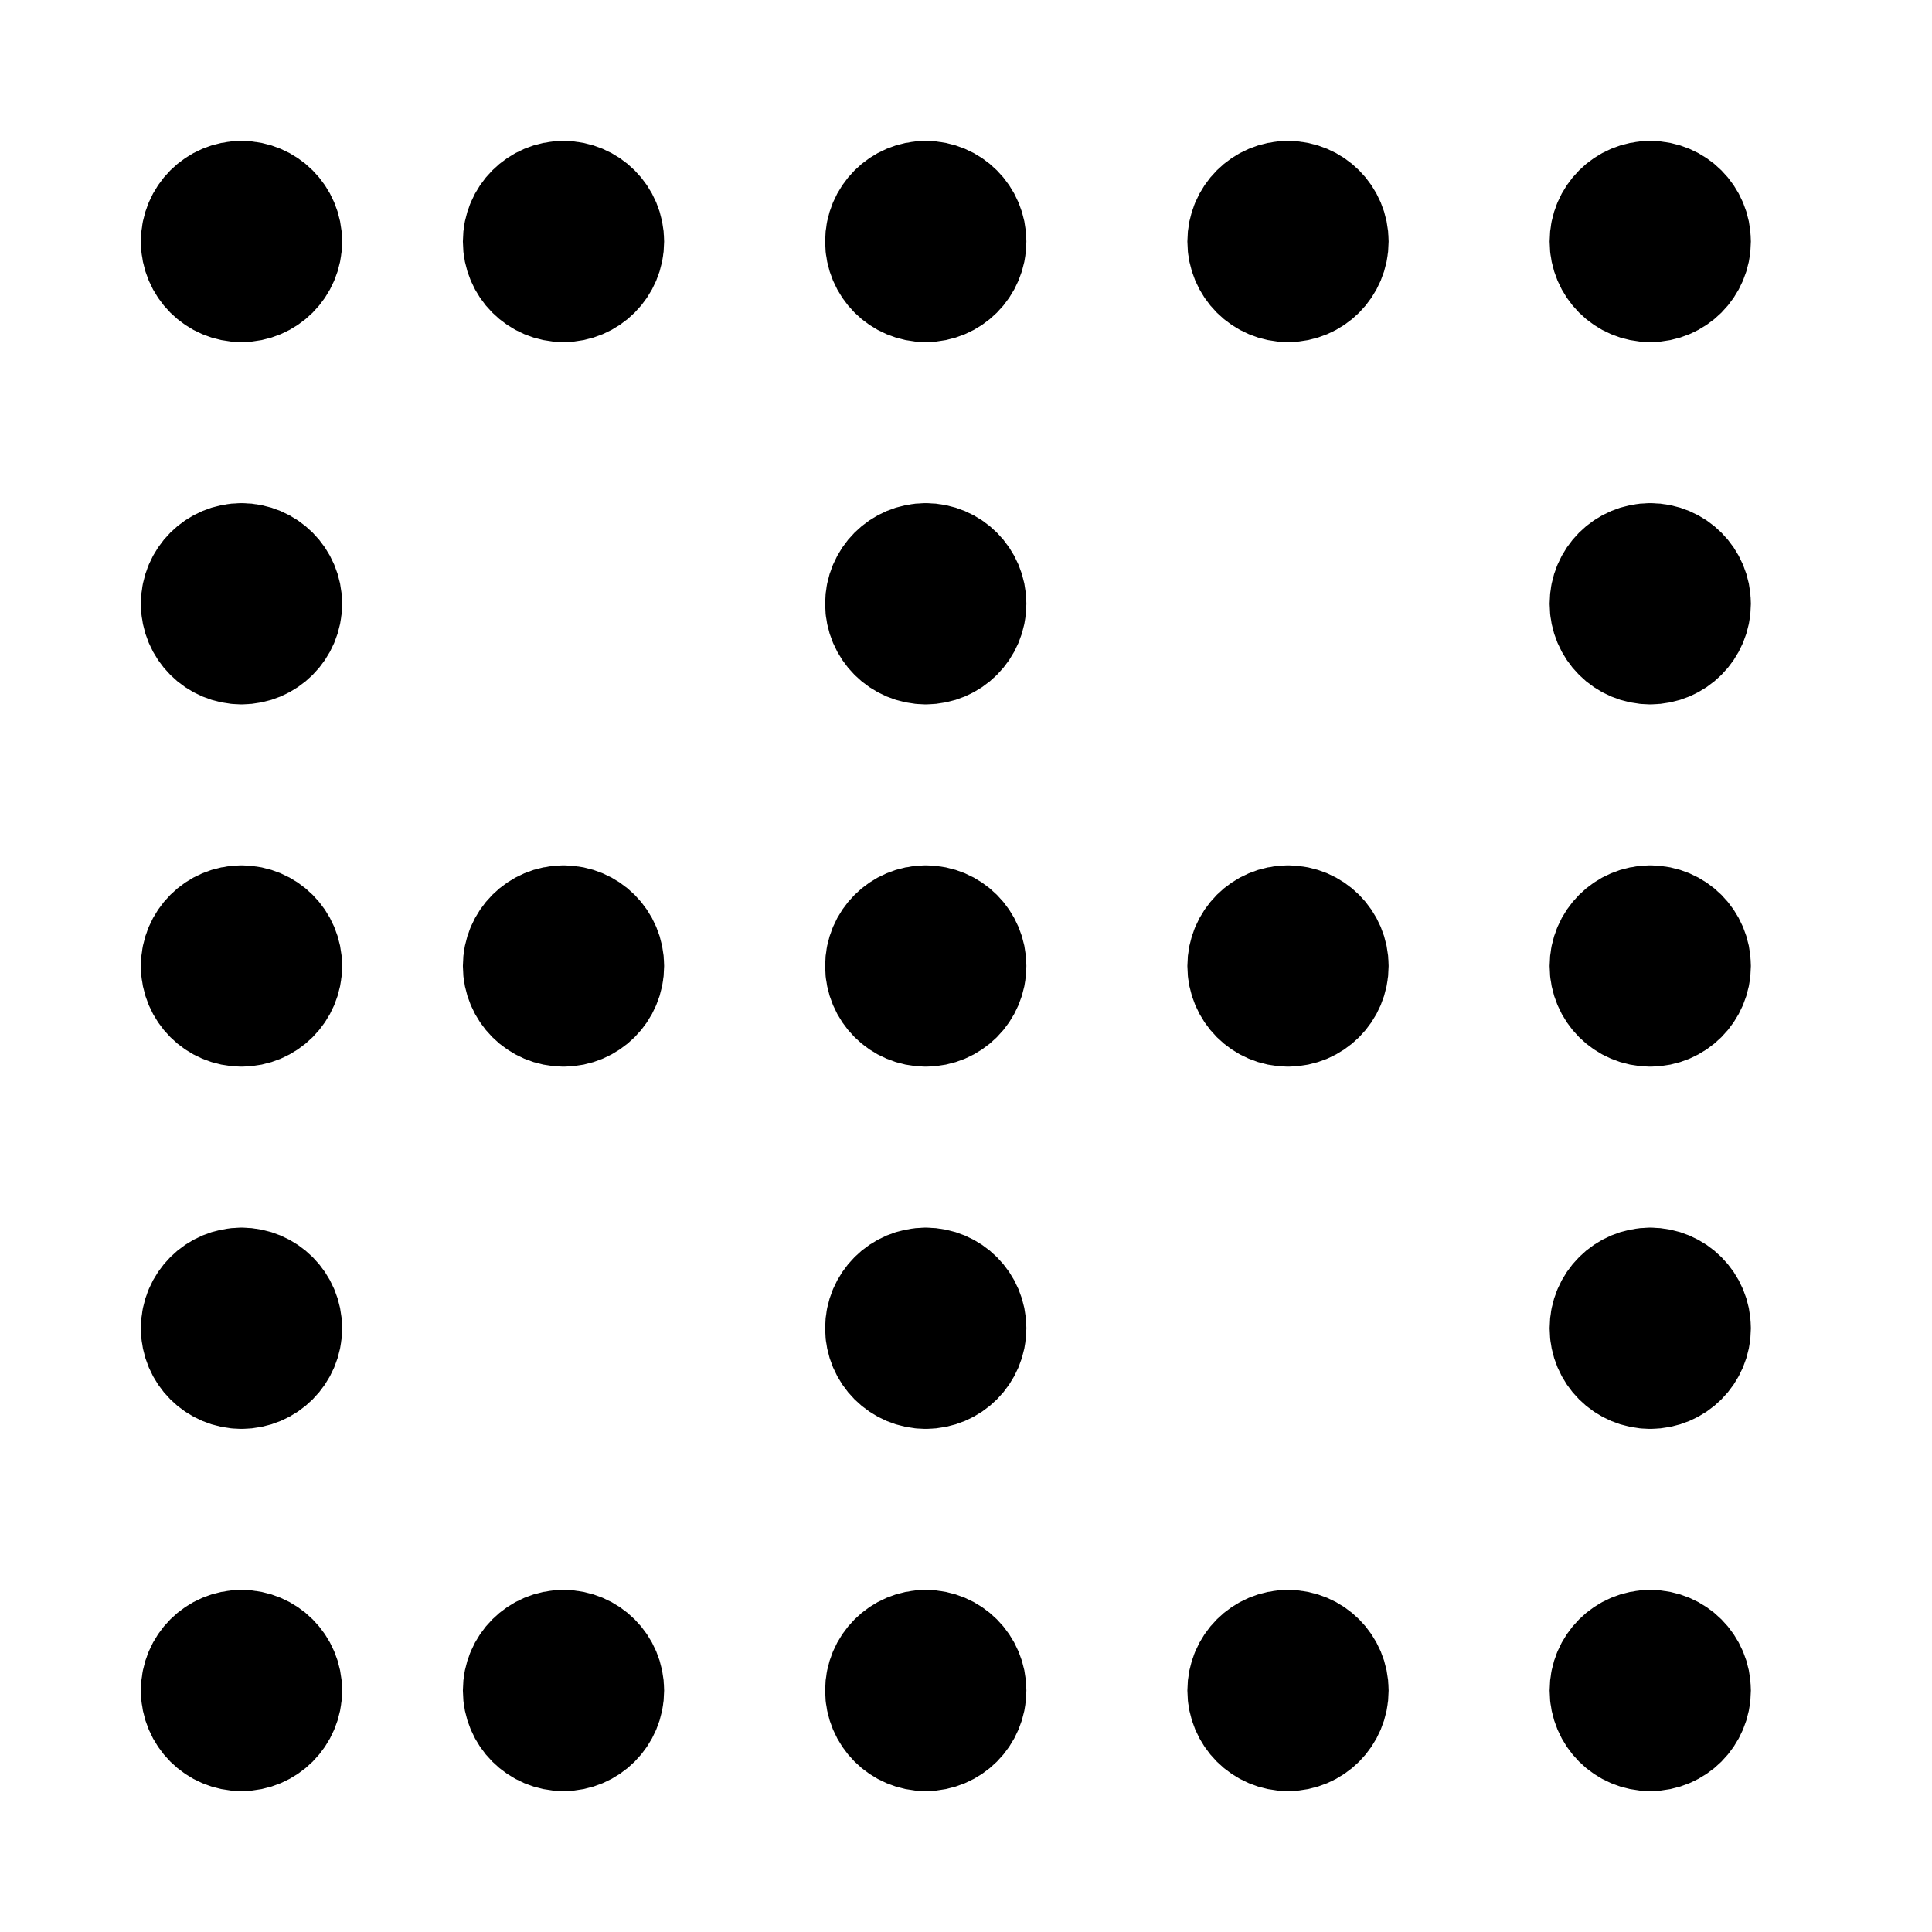 <svg width="24" height="24" viewBox="0 0 24 24" fill="none" xmlns="http://www.w3.org/2000/svg">
<path d="M11.5 20.5C11.224 20.5 11 20.724 11 21C11 21.276 11.224 21.5 11.5 21.5M11.5 20.5C11.776 20.5 12 20.724 12 21C12 21.276 11.776 21.5 11.5 21.5M11.5 20.5V21.5M11.5 2.5C11.224 2.5 11 2.724 11 3C11 3.276 11.224 3.5 11.5 3.5M11.5 2.5C11.776 2.5 12 2.724 12 3C12 3.276 11.776 3.5 11.5 3.5M11.5 2.5V3.5M11.5 16C11.224 16 11 16.224 11 16.5C11 16.776 11.224 17 11.5 17M11.5 16C11.776 16 12 16.224 12 16.5C12 16.776 11.776 17 11.5 17M11.5 16V17M11.5 7C11.224 7 11 7.224 11 7.5C11 7.776 11.224 8 11.5 8M11.5 7C11.776 7 12 7.224 12 7.5C12 7.776 11.776 8 11.5 8M11.5 7V8M11.5 11.5C11.224 11.5 11 11.724 11 12C11 12.276 11.224 12.5 11.5 12.5M11.5 11.5C11.776 11.5 12 11.724 12 12C12 12.276 11.776 12.5 11.5 12.5M11.5 11.5V12.5M7 20.5C6.724 20.5 6.5 20.724 6.5 21C6.5 21.276 6.724 21.5 7 21.5M7 20.5C7.276 20.5 7.5 20.724 7.5 21C7.5 21.276 7.276 21.5 7 21.5M7 20.5V21.5M7 2.5C6.724 2.5 6.5 2.724 6.5 3C6.5 3.276 6.724 3.5 7 3.5M7 2.5C7.276 2.5 7.5 2.724 7.5 3C7.5 3.276 7.276 3.5 7 3.5M7 2.5V3.5M7 11.5C6.724 11.5 6.5 11.724 6.5 12C6.5 12.276 6.724 12.5 7 12.5M7 11.5C7.276 11.5 7.5 11.724 7.5 12C7.5 12.276 7.276 12.5 7 12.5M7 11.5V12.5M16 20.5C15.724 20.5 15.5 20.724 15.5 21C15.5 21.276 15.724 21.5 16 21.5M16 20.5C16.276 20.5 16.5 20.724 16.5 21C16.5 21.276 16.276 21.5 16 21.5M16 20.5V21.5M16 2.5C15.724 2.5 15.5 2.724 15.5 3C15.5 3.276 15.724 3.5 16 3.5M16 2.5C16.276 2.5 16.5 2.724 16.5 3C16.5 3.276 16.276 3.5 16 3.5M16 2.5V3.5M16 11.5C15.724 11.5 15.5 11.724 15.5 12C15.5 12.276 15.724 12.5 16 12.5M16 11.5C16.276 11.5 16.5 11.724 16.5 12C16.5 12.276 16.276 12.5 16 12.5M16 11.5V12.5M3 20.5C2.724 20.5 2.5 20.724 2.5 21C2.5 21.276 2.724 21.5 3 21.5M3 20.5C3.276 20.5 3.5 20.724 3.5 21C3.5 21.276 3.276 21.5 3 21.5M3 20.5V21.5M3 2.5C2.724 2.5 2.5 2.724 2.5 3C2.5 3.276 2.724 3.5 3 3.5M3 2.5C3.276 2.5 3.5 2.724 3.5 3C3.5 3.276 3.276 3.5 3 3.5M3 2.5V3.5M3 16C2.724 16 2.5 16.224 2.5 16.5C2.5 16.776 2.724 17 3 17M3 16C3.276 16 3.5 16.224 3.5 16.5C3.5 16.776 3.276 17 3 17M3 16V17M3 7C2.724 7 2.5 7.224 2.5 7.5C2.5 7.776 2.724 8 3 8M3 7C3.276 7 3.5 7.224 3.5 7.5C3.5 7.776 3.276 8 3 8M3 7V8M3 11.5C2.724 11.5 2.5 11.724 2.5 12C2.5 12.276 2.724 12.5 3 12.5M3 11.5C3.276 11.5 3.5 11.724 3.5 12C3.5 12.276 3.276 12.5 3 12.5M3 11.5V12.5M20.5 20.5C20.224 20.5 20 20.724 20 21C20 21.276 20.224 21.5 20.5 21.5M20.5 20.5C20.776 20.5 21 20.724 21 21C21 21.276 20.776 21.5 20.5 21.5M20.5 20.5V21.5M20.5 2.5C20.224 2.5 20 2.724 20 3C20 3.276 20.224 3.5 20.5 3.5M20.5 2.5C20.776 2.5 21 2.724 21 3C21 3.276 20.776 3.5 20.5 3.5M20.5 2.5V3.5M20.5 16C20.224 16 20 16.224 20 16.5C20 16.776 20.224 17 20.5 17M20.5 16C20.776 16 21 16.224 21 16.5C21 16.776 20.776 17 20.5 17M20.5 16V17M20.5 7C20.224 7 20 7.224 20 7.5C20 7.776 20.224 8 20.5 8M20.5 7C20.776 7 21 7.224 21 7.5C21 7.776 20.776 8 20.5 8M20.5 7V8M20.5 11.5C20.224 11.5 20 11.724 20 12C20 12.276 20.224 12.5 20.5 12.5M20.5 11.5C20.776 11.5 21 11.724 21 12C21 12.276 20.776 12.5 20.5 12.5M20.5 11.5V12.5" stroke="currentColor" stroke-width="1.5" stroke-linecap="round" stroke-linejoin="round"/>
</svg>
